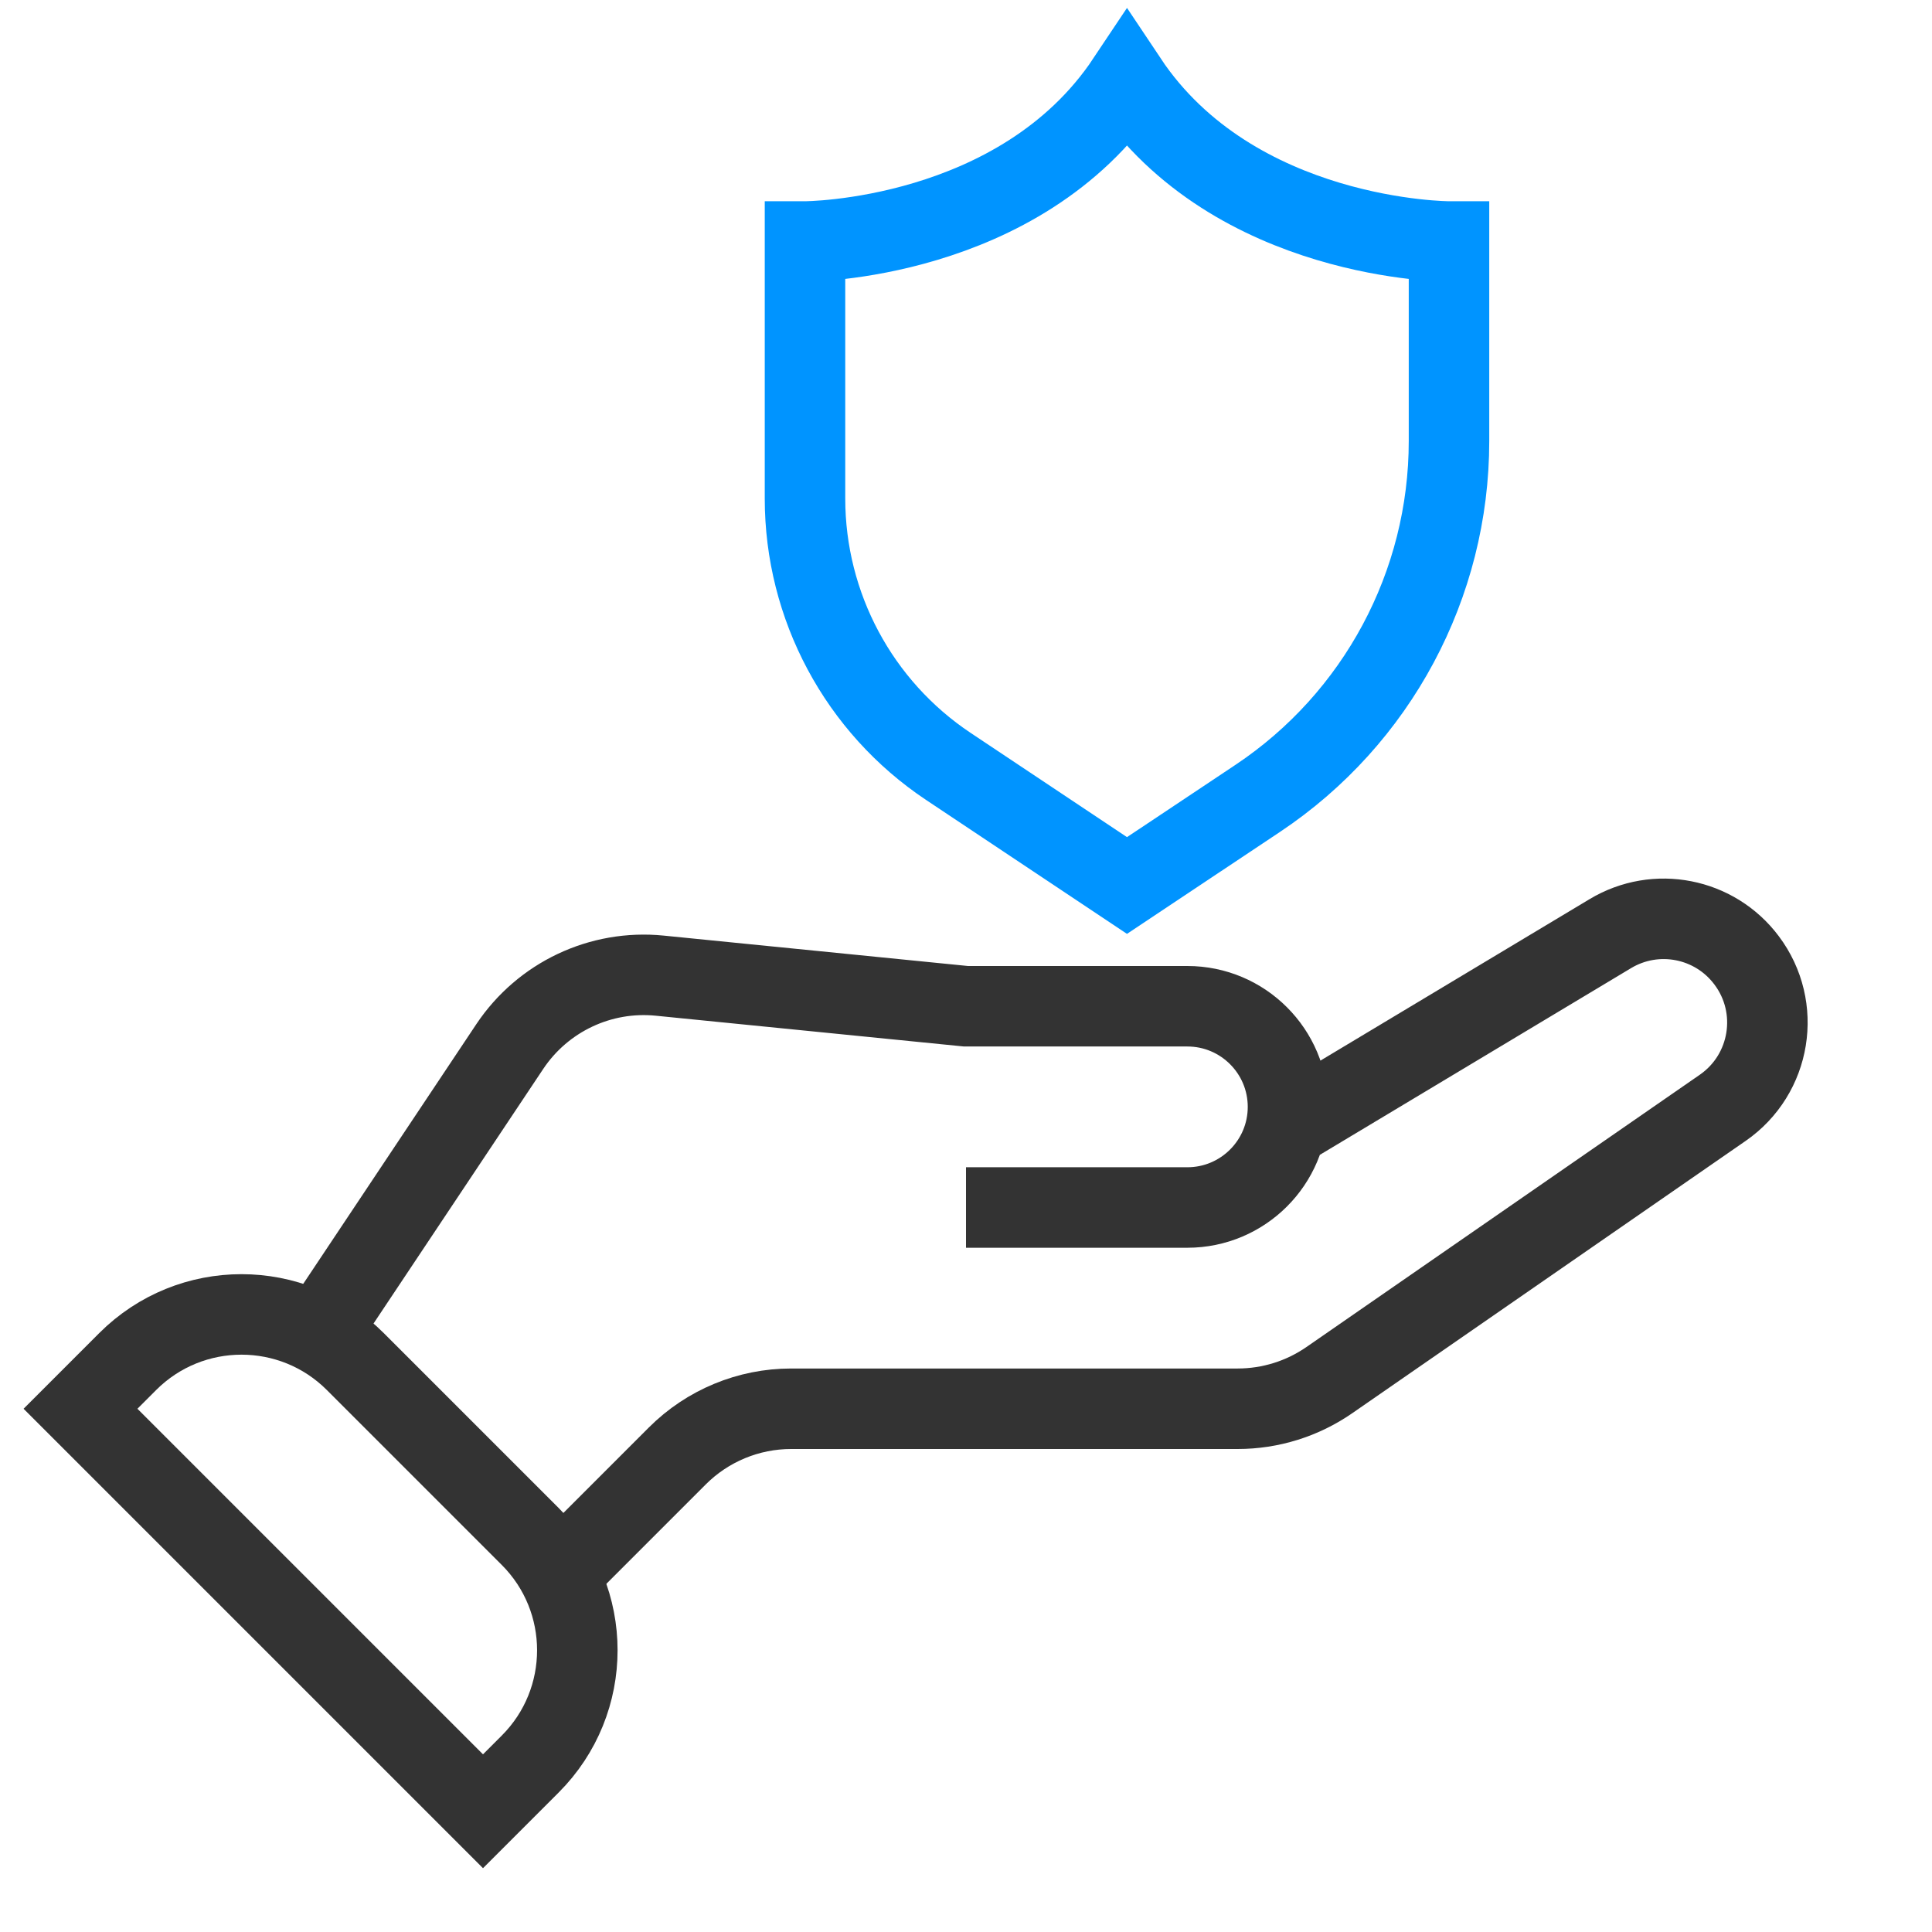 <?xml version="1.0" encoding="utf-8"?><svg width="24" height="24" fill="none" xmlns="http://www.w3.org/2000/svg" viewBox="0 0 24 24"><path d="M6 22.5L1 17.5L1.586 16.914C2.367 16.133 3.633 16.133 4.414 16.914L6.586 19.086C7.367 19.867 7.367 21.133 6.586 21.914L6 22.5Z" stroke="#333"/><path d="M7 19.5L8.414 18.086C8.789 17.711 9.298 17.5 9.828 17.5H15.375C15.782 17.5 16.179 17.376 16.514 17.144L21.4 13.762C22.001 13.346 22.136 12.514 21.697 11.93V11.93C21.301 11.401 20.57 11.258 20.004 11.598L16 14M4 16.5L6.333 13C6.744 12.385 7.46 12.046 8.196 12.12L12 12.5H14.75C15.44 12.5 16 13.06 16 13.75V13.75C16 14.44 15.44 15 14.75 15H12" stroke="#333"/><path d="M10 6.193V3C10 3 12.667 3 14 1C15.333 3 18 3 18 3V5.479C18 7.262 17.109 8.927 15.625 9.917L14 11L11.781 9.521C10.668 8.779 10 7.53 10 6.193Z" stroke="#0094ff"/></svg>